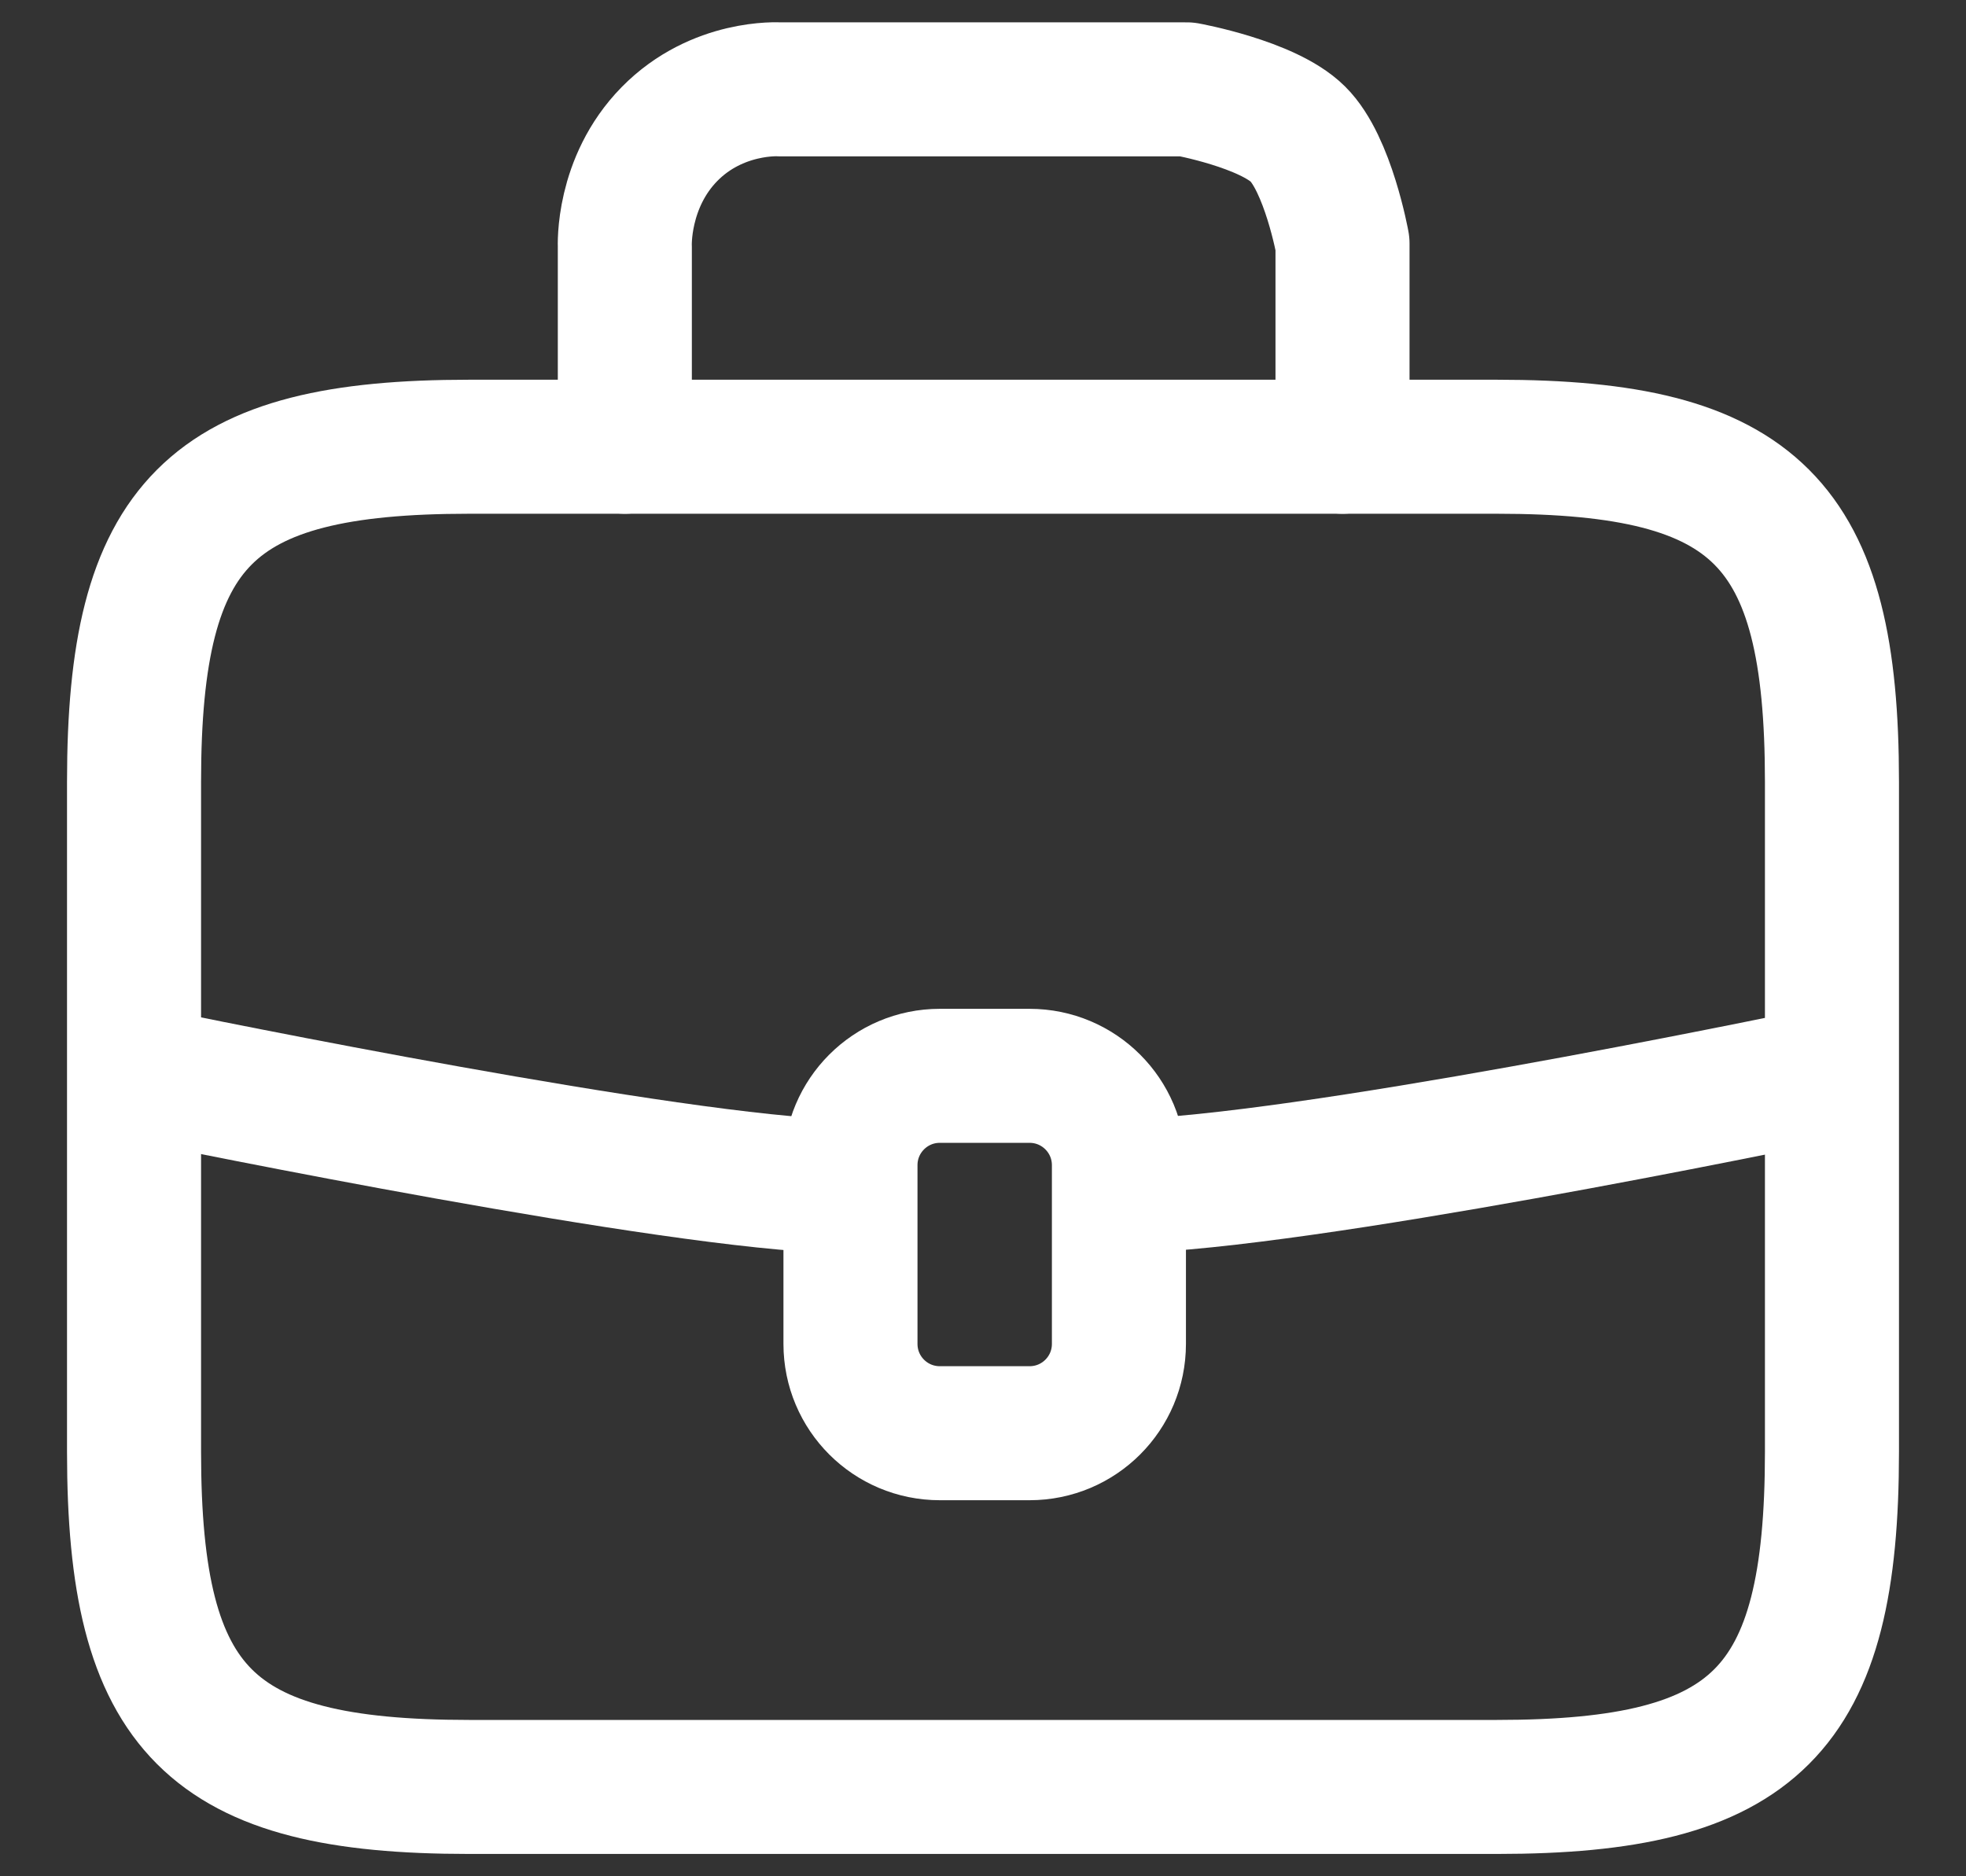 <svg width="22" height="21" viewBox="0 0 22 21" fill="none" xmlns="http://www.w3.org/2000/svg">
<rect x="0" y="0" width="22" height="21" fill="#333333" stroke="none"/>
<path fill-rule="evenodd" clip-rule="evenodd" d="M5.248 5L16.752 5C19.651 5 20.5 5.85 20.5 8.748V16.252C20.5 19.151 19.651 20 16.752 20H5.248C2.35 20 1.5 19.151 1.5 16.252V8.748C1.5 5.85 2.35 5 5.248 5Z" stroke="white" stroke-width="1.5" stroke-linecap="round" stroke-linejoin="round"/>
<path fill-rule="evenodd" clip-rule="evenodd" d="M11.521 12.041C12.074 12.041 12.521 12.489 12.521 13.041V15.041C12.521 15.594 12.074 16.041 11.521 16.041H10.517C9.964 16.041 9.517 15.594 9.517 15.041V13.041C9.517 12.489 9.964 12.041 10.517 12.041H11.521Z" stroke="white" stroke-width="1.5" stroke-linecap="round" stroke-linejoin="round"/>
<path d="M15.023 5C15.023 4.085 15.023 2.726 15.023 2.726C15.023 2.726 14.862 1.836 14.523 1.5C14.184 1.164 13.28 1 13.28 1H8.721C8.721 1 8.027 0.955 7.492 1.5C6.957 2.045 6.992 2.76 6.992 2.76C6.992 2.76 6.992 4.47 6.992 5" stroke="white" stroke-width="1.5" stroke-linecap="round" stroke-linejoin="round"/>
<path d="M13.021 13.255C15.354 13.089 20.521 12 20.521 12" stroke="white" stroke-width="1.5"/>
<path d="M1.5 12C1.5 12 6.754 13.093 9 13.257" stroke="white" stroke-width="1.5"/>
</svg>
